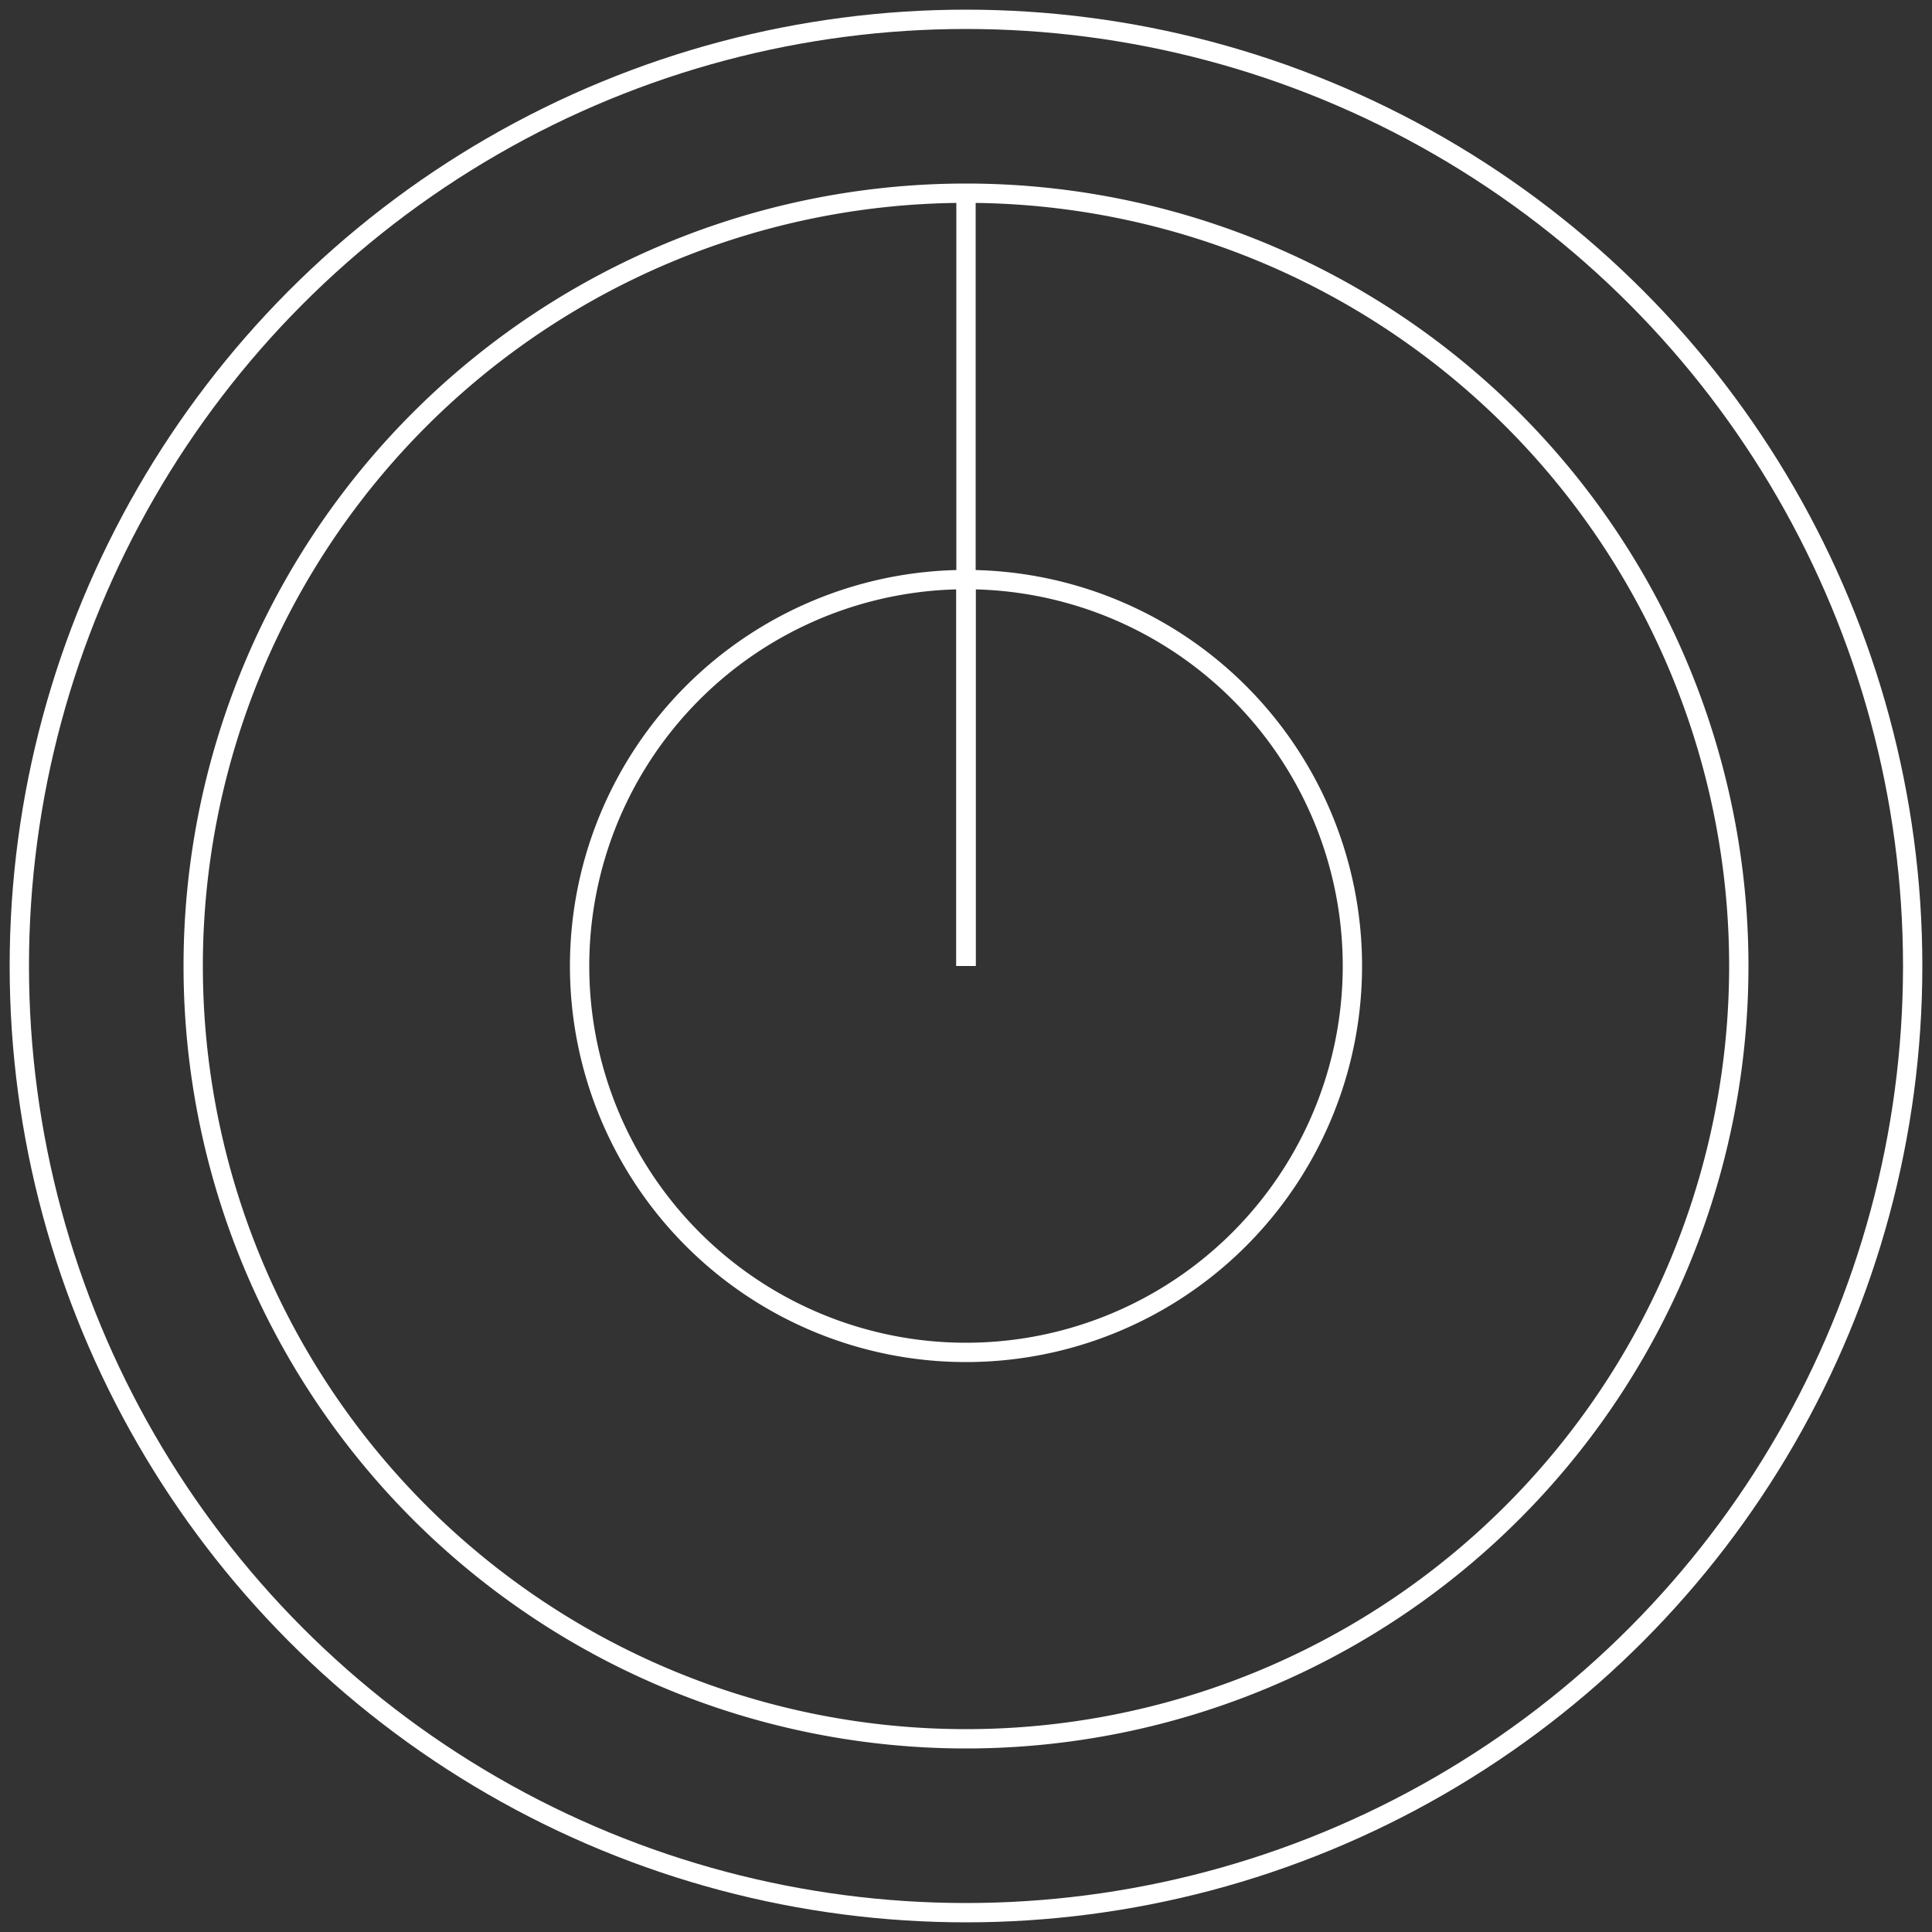 <?xml version="1.0" encoding="UTF-8"?>
<svg width="200" height="200" viewBox="0 0 200 200" fill="none" xmlns="http://www.w3.org/2000/svg">
  <rect x="0" y="0" width="200" height="200" fill="#333333" stroke="none"/>
  <circle cx="100" cy="100" r="98" stroke="white" stroke-width="2"/>
  <path d="M100 100 L100 20 A80 80 0 0 1 180 100 A80 80 0 0 1 100 180 A80 80 0 0 1 20 100 A80 80 0 0 1 100 20" stroke="white" stroke-width="2" fill="none"/>
  <path d="M100 100 L100 60 A40 40 0 0 1 140 100 A40 40 0 0 1 100 140 A40 40 0 0 1 60 100 A40 40 0 0 1 100 60" stroke="white" stroke-width="2" fill="none"/>
</svg> 